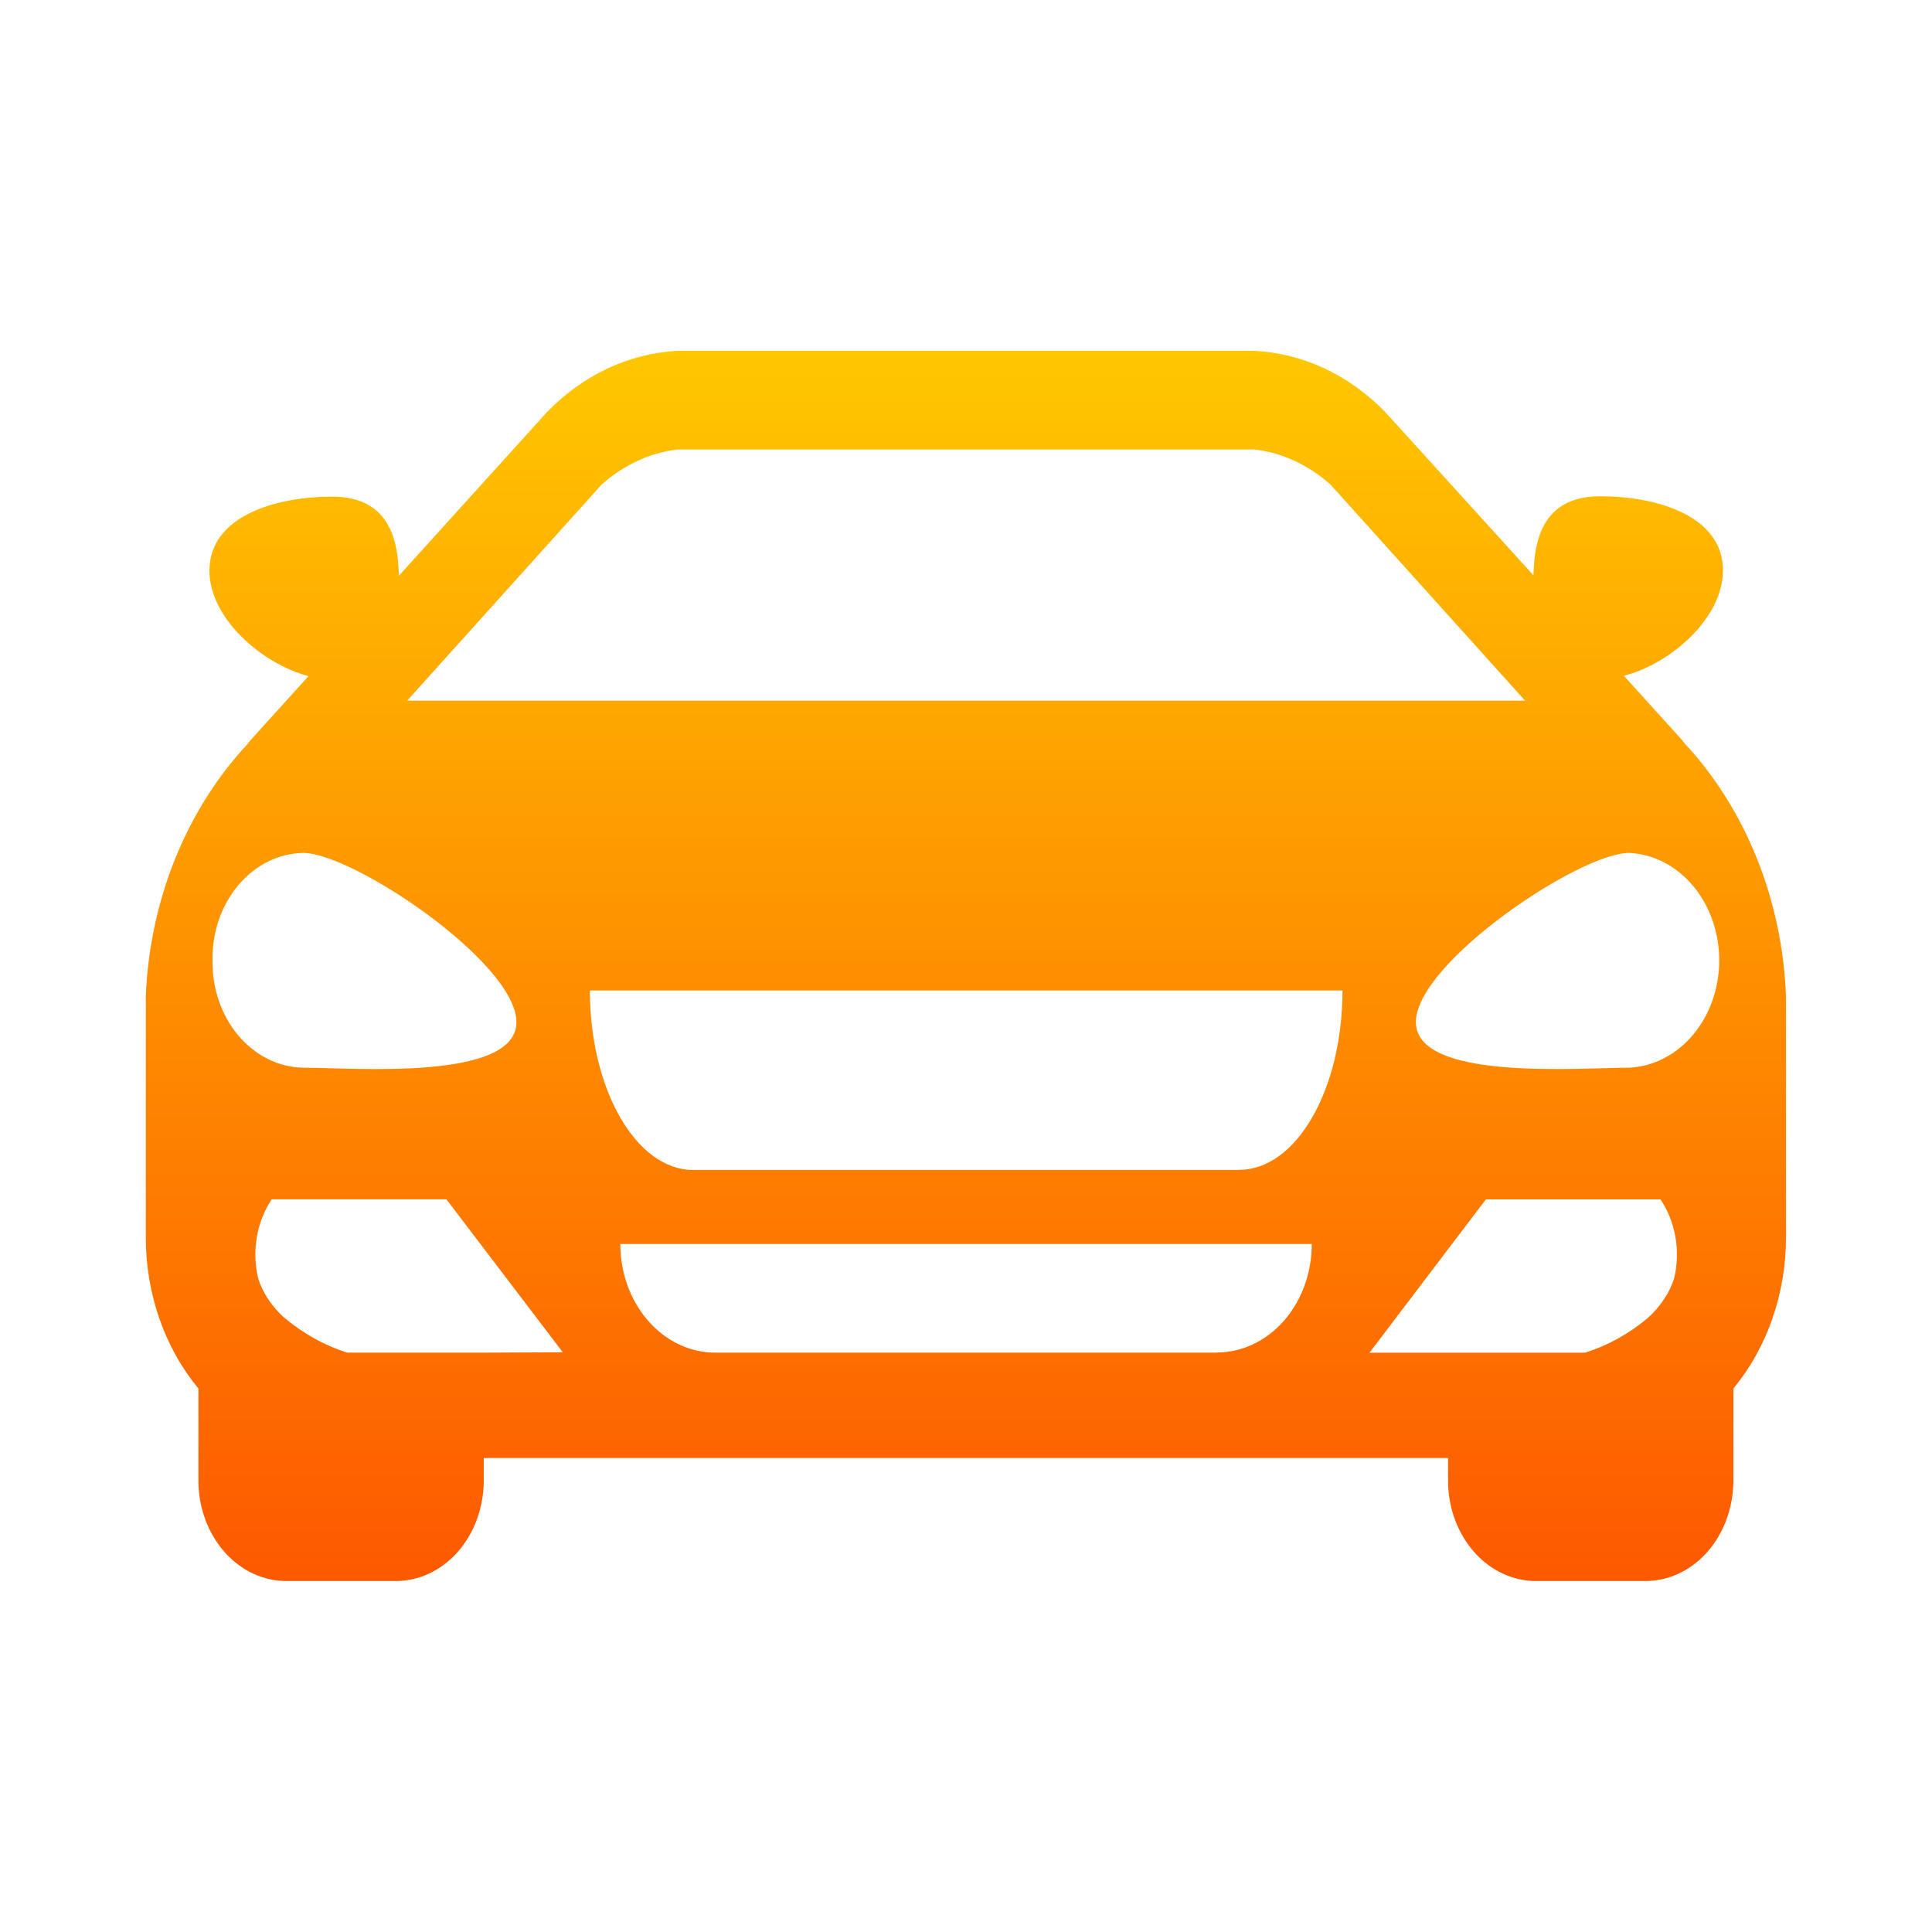 <svg width="30" height="30" viewBox="0 0 30 30" fill="none" xmlns="http://www.w3.org/2000/svg">
<path d="M26.162 11.547C26.145 11.524 26.128 11.502 26.109 11.48L25.216 10.494C25.957 10.301 26.754 9.591 26.754 8.856C26.754 8.008 25.725 7.706 24.848 7.706C23.93 7.706 23.823 8.427 23.812 8.934L21.508 6.396C20.949 5.822 20.233 5.487 19.483 5.448H10.515C9.766 5.488 9.053 5.823 8.496 6.396L6.194 8.94C6.182 8.431 6.075 7.712 5.158 7.712C4.279 7.712 3.252 8.013 3.252 8.862C3.252 9.591 4.05 10.301 4.79 10.499L3.897 11.486C3.876 11.508 3.862 11.529 3.844 11.553C2.891 12.574 2.323 13.982 2.264 15.475V19.215C2.264 20.088 2.556 20.927 3.081 21.561V23.011C3.086 23.425 3.235 23.819 3.494 24.108C3.753 24.396 4.101 24.555 4.462 24.55H6.13C6.491 24.555 6.84 24.396 7.099 24.108C7.358 23.819 7.506 23.425 7.512 23.011V22.64H22.485V23.011C22.49 23.425 22.639 23.819 22.898 24.108C23.157 24.396 23.505 24.555 23.866 24.55H25.534C25.895 24.555 26.244 24.396 26.503 24.108C26.762 23.819 26.91 23.425 26.916 23.011V21.561C27.44 20.927 27.733 20.088 27.733 19.215V15.475C27.677 13.981 27.113 12.571 26.162 11.547ZM9.341 7.526C9.68 7.222 10.086 7.033 10.514 6.98H19.489C19.916 7.033 20.322 7.222 20.661 7.526L23.682 10.88H6.322L9.341 7.526ZM3.3 14.913C3.296 14.698 3.33 14.484 3.398 14.283C3.467 14.083 3.57 13.9 3.7 13.745C3.831 13.59 3.987 13.466 4.159 13.38C4.332 13.294 4.517 13.248 4.705 13.244C5.482 13.244 8.019 14.95 8.019 15.871C8.019 16.792 5.482 16.579 4.705 16.579C4.518 16.576 4.332 16.53 4.16 16.444C3.988 16.358 3.832 16.235 3.701 16.08C3.571 15.925 3.468 15.742 3.399 15.542C3.33 15.342 3.297 15.128 3.3 14.913ZM7.517 21.004H6.981H5.392C5.042 20.893 4.713 20.711 4.42 20.466C4.32 20.379 4.231 20.276 4.156 20.161C4.094 20.066 4.044 19.962 4.009 19.851C3.959 19.642 3.952 19.422 3.988 19.209C4.025 18.996 4.104 18.795 4.219 18.623H6.932L8.739 20.998L7.517 21.004ZM18.901 21.004H11.104C10.714 21.003 10.34 20.826 10.064 20.509C9.788 20.193 9.632 19.765 9.632 19.317H20.369C20.369 19.764 20.214 20.191 19.938 20.507C19.663 20.822 19.29 21 18.901 21.001V21.004ZM19.242 18.167H10.762C9.879 18.167 9.16 16.919 9.16 15.38H20.846C20.846 16.916 20.131 18.165 19.242 18.165V18.167ZM25.995 19.854C25.959 19.964 25.91 20.068 25.847 20.162C25.772 20.277 25.684 20.38 25.584 20.468C25.291 20.713 24.962 20.895 24.612 21.005H23.023H21.265L23.073 18.624H25.784C25.9 18.796 25.979 18.996 26.016 19.209C26.053 19.422 26.046 19.642 25.996 19.851L25.995 19.854ZM25.298 16.579C24.523 16.579 21.986 16.791 21.986 15.871C21.986 14.951 24.523 13.244 25.298 13.244C25.674 13.262 26.029 13.445 26.29 13.756C26.551 14.067 26.696 14.481 26.696 14.912C26.696 15.343 26.551 15.757 26.29 16.068C26.029 16.378 25.674 16.562 25.298 16.579Z" fill="url(#paint0_linear_1360_29901)"/>
<defs>
<linearGradient id="paint0_linear_1360_29901" x1="14.998" y1="24.55" x2="14.998" y2="5.448" gradientUnits="userSpaceOnUse">
<stop stop-color="#FD5900"/>
<stop offset="1" stop-color="#FFC700"/>
</linearGradient>
</defs>
</svg>
